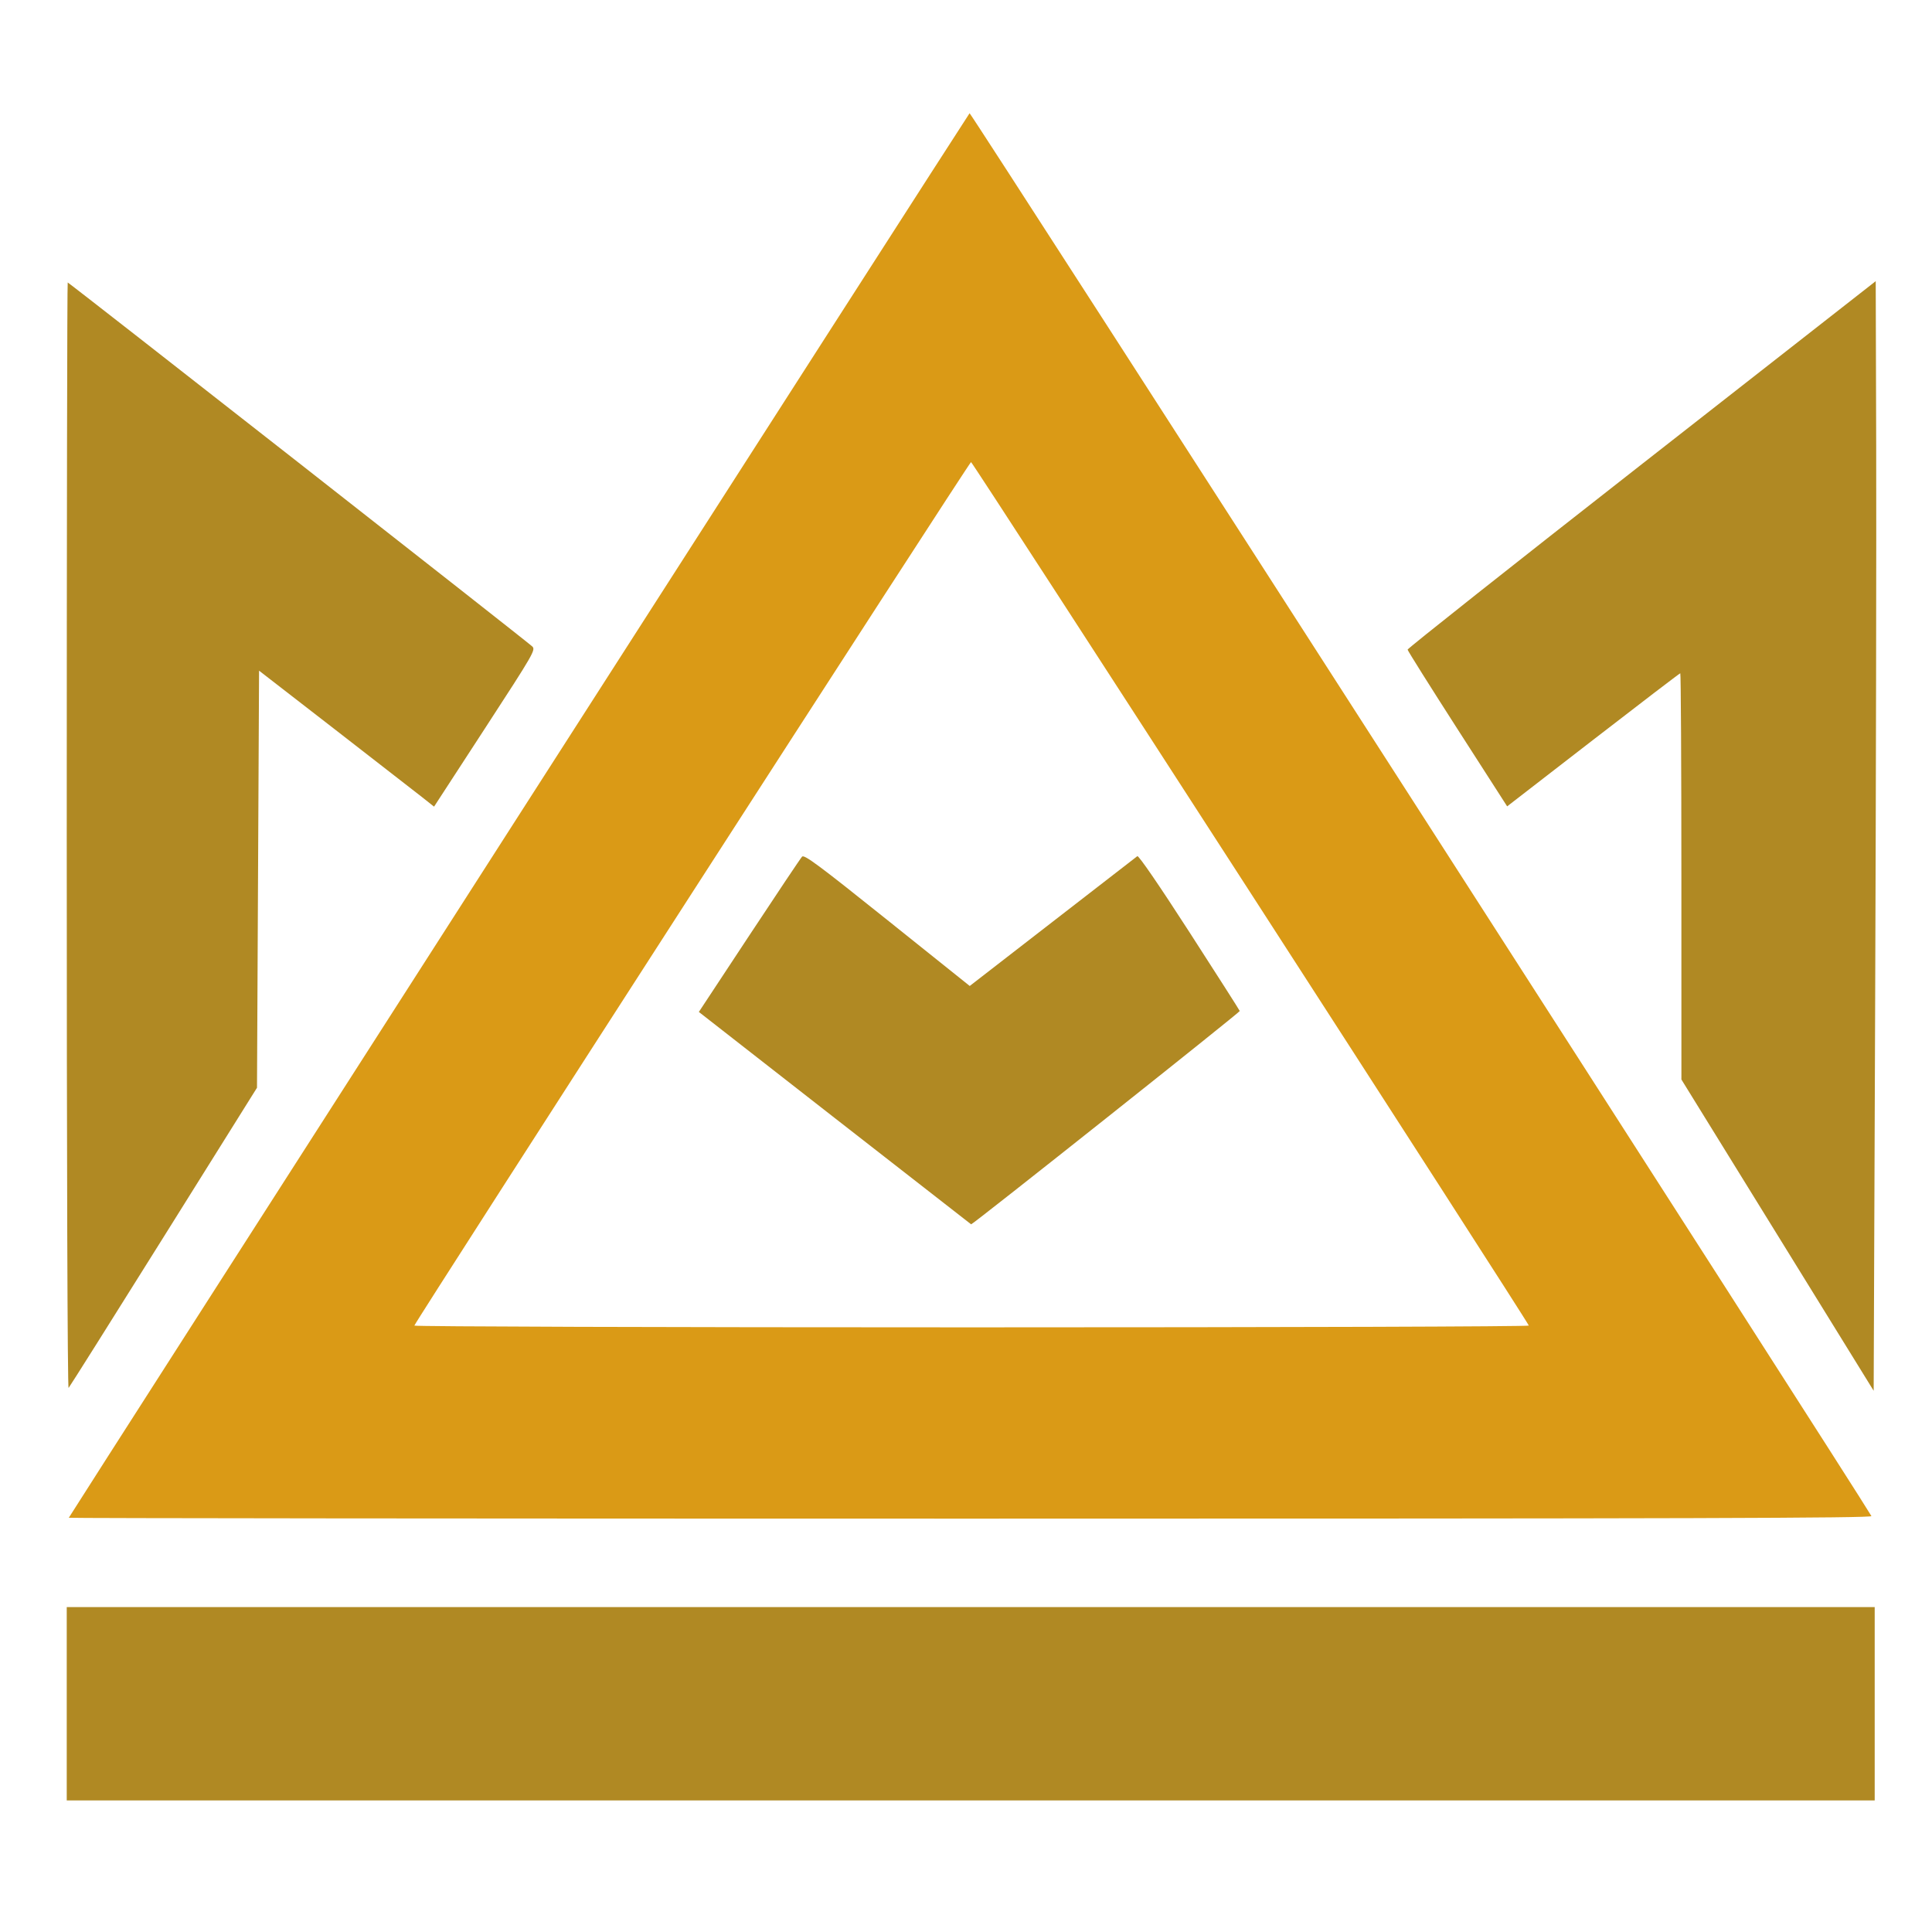 <?xml version="1.0" encoding="UTF-8" standalone="no"?>
<!-- Created with Inkscape (http://www.inkscape.org/) -->

<svg
   width="512"
   height="512"
   viewBox="0 0 135.467 135.467"
   version="1.1"
   id="svg1"
   xml:space="preserve"
   sodipodi:docname="test.svg"
   inkscape:version="1.3 (0e150ed6c4, 2023-07-21)"
   inkscape:export-filename="test.svg"
   inkscape:export-xdpi="96"
   inkscape:export-ydpi="96"
   xmlns:inkscape="http://www.inkscape.org/namespaces/inkscape"
   xmlns:sodipodi="http://sodipodi.sourceforge.net/DTD/sodipodi-0.dtd"
   xmlns="http://www.w3.org/2000/svg"
   xmlns:svg="http://www.w3.org/2000/svg"><sodipodi:namedview
     id="namedview1"
     pagecolor="#ffffff"
     bordercolor="#000000"
     borderopacity="0.25"
     inkscape:showpageshadow="2"
     inkscape:pageopacity="0.0"
     inkscape:pagecheckerboard="0"
     inkscape:deskcolor="#d1d1d1"
     inkscape:document-units="mm"
     inkscape:zoom="23.644984"
     inkscape:cx="456.07982"
     inkscape:cy="474.47695"
     inkscape:window-width="1718"
     inkscape:window-height="1360"
     inkscape:window-x="1713"
     inkscape:window-y="0"
     inkscape:window-maximized="0"
     inkscape:current-layer="layer1" /><defs
     id="defs1" /><g
     inkscape:label="Layer 1"
     inkscape:groupmode="layer"
     id="layer1"><path
       style="fill:#da9a16;fill-opacity:1;stroke:#000000;stroke-width:0.144;stroke-opacity:0"
       d="m 4.824,106.422 c 0,-0.073 63.009,-98.318 63.161,-98.483 0.074,-0.08 62.276,96.678 63.234,98.364 0.082,0.144 -12.589,0.18 -63.147,0.18 -34.787,0 -63.249,-0.027 -63.249,-0.061 z M 107.196,92.945 c -0.171,-0.445 -39.012,-60.573 -39.11,-60.544 -0.144,0.041 -39.033,60.365 -39.033,60.547 0,0.068 17.593,0.123 39.096,0.123 22.09,0 39.075,-0.055 39.048,-0.125 z"
       id="path20" /><path
       style="fill:#b08923;fill-opacity:1;stroke:#000000;stroke-width:0.144;stroke-opacity:0"
       d="m 4.68,58.631 c 0,-21.353 0.03,-38.824 0.068,-38.824 0.083,0 32.205,25.166 32.571,25.518 0.251,0.241 0.12,0.469 -3.311,5.743 l -3.573,5.492 -0.871,-0.69 C 29.085,55.491 26.324,53.346 23.429,51.103 L 18.165,47.026 18.092,61.647 18.02,76.269 11.48,86.725 C 7.882,92.476 4.881,97.243 4.81,97.318 4.733,97.399 4.68,81.586 4.68,58.631 Z"
       id="path21" /><path
       style="fill:#b08923;fill-opacity:1;stroke:#000000;stroke-width:0.144;stroke-opacity:0"
       d="m 58.533,78.396 -9.531,-7.441 3.526,-5.347 c 1.939,-2.941 3.609,-5.435 3.711,-5.543 0.153,-0.162 1.174,0.597 5.97,4.437 l 5.786,4.632 5.804,-4.496 c 3.192,-2.473 5.869,-4.546 5.949,-4.606 0.087,-0.066 1.552,2.071 3.649,5.323 1.927,2.988 3.517,5.479 3.532,5.534 0.024,0.085 -18.747,14.992 -18.835,14.958 -0.016,-0.006 -4.318,-3.36 -9.561,-7.452 z"
       id="path22" /><path
       style="fill:#b08923;fill-opacity:1;stroke:#000000;stroke-width:0.144;stroke-opacity:0"
       d="m 4.68,119.463 v -6.778 H 68.065 131.449 v 6.778 6.778 H 68.065 4.68 Z"
       id="path23" /><path
       style="fill:#b08923;fill-opacity:1;stroke:#000000;stroke-width:0.144;stroke-opacity:0"
       d="m 124.637,86.605 -6.741,-10.913 -0.002,-14.242 c -8.1e-4,-7.833 -0.035,-14.242 -0.077,-14.242 -0.041,0 -2.79,2.1 -6.107,4.666 l -6.032,4.666 -3.484,-5.423 c -1.916,-2.983 -3.49,-5.488 -3.497,-5.567 -0.006,-0.079 7.376,-5.925 16.406,-12.99 l 16.418,-12.846 0.033,11.548 c 0.018,6.351 -0.014,23.857 -0.072,38.902 l -0.105,27.354 z"
       id="path24" /></g></svg>
